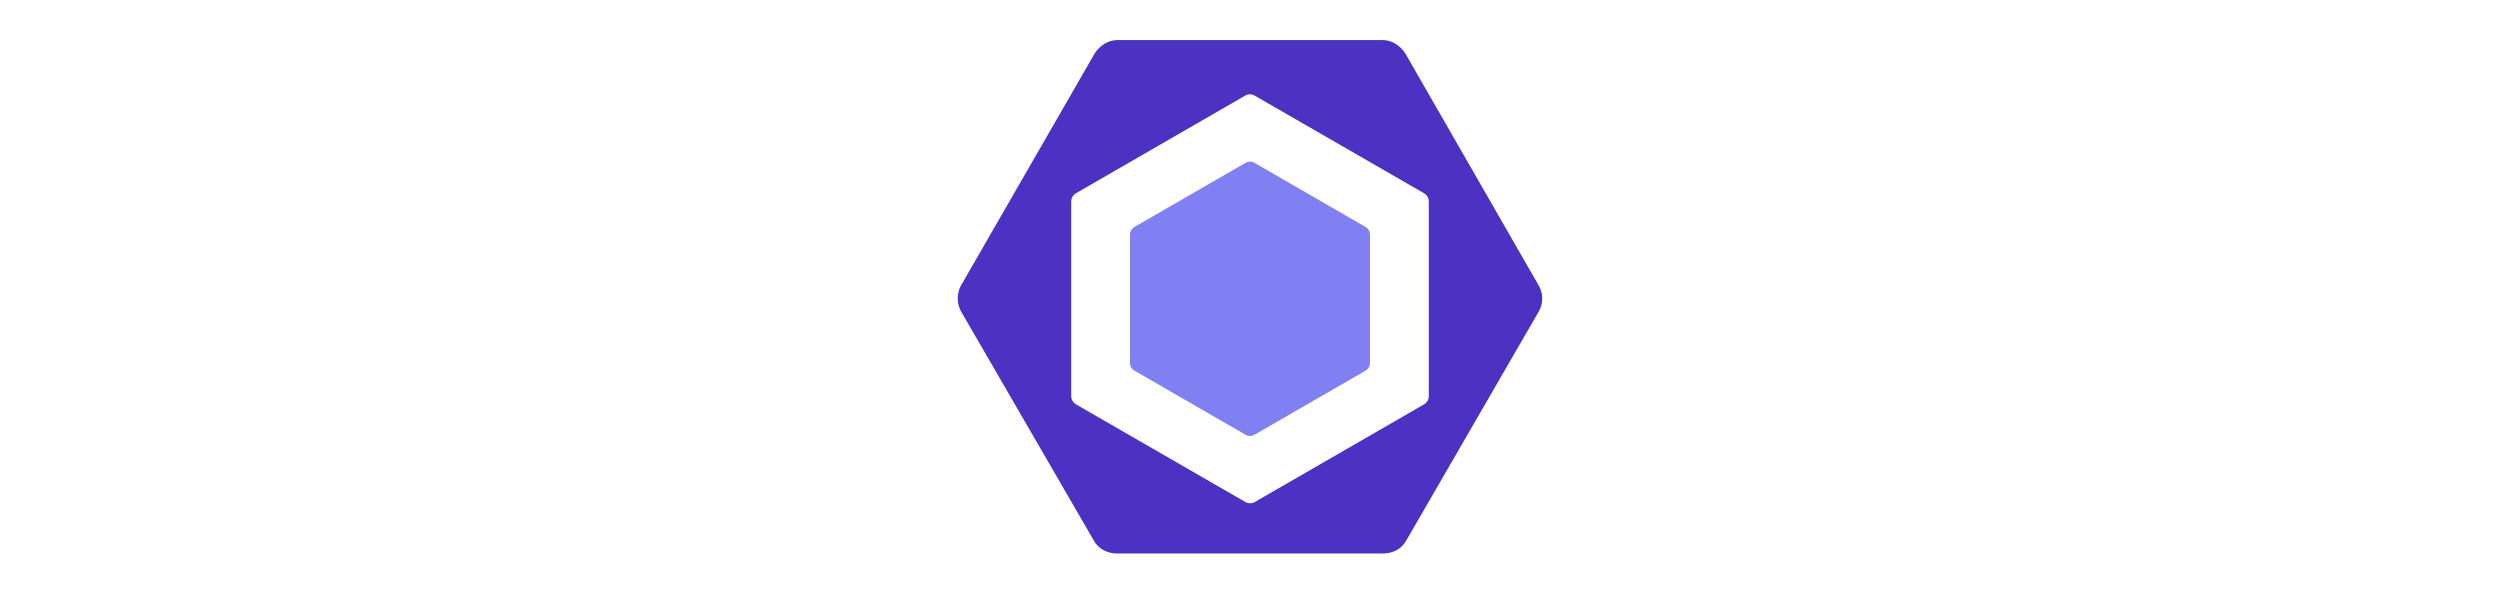 <svg height="70" xmlns="http://www.w3.org/2000/svg" viewBox="0 0 294.825 258.982"><path fill="#8080F2" d="M97.021 99.016l48.432-27.962c1.212-.7 2.706-.7 3.918 0l48.433 27.962a3.92 3.92 0 0 1 1.959 3.393v55.924a3.924 3.924 0 0 1-1.959 3.394l-48.433 27.962c-1.212.7-2.706.7-3.918 0l-48.432-27.962a3.92 3.92 0 0 1-1.959-3.394v-55.924a3.922 3.922 0 0 1 1.959-3.393"/><path fill="#4B32C3" d="M273.336 124.488L215.469 23.816c-2.102-3.64-5.985-6.325-10.188-6.325H89.545c-4.204 0-8.088 2.685-10.19 6.325l-57.867 100.45c-2.102 3.641-2.102 8.236 0 11.877l57.867 99.847c2.102 3.64 5.986 5.501 10.19 5.501H205.28c4.203 0 8.087-1.805 10.188-5.446l57.867-100.01c2.104-3.639 2.104-7.907.001-11.547m-47.917 48.41c0 1.48-.891 2.849-2.174 3.59l-73.71 42.527a4.194 4.194 0 0 1-4.17 0l-73.767-42.527c-1.282-.741-2.179-2.109-2.179-3.59V87.843c0-1.481.884-2.849 2.167-3.59l73.707-42.527a4.185 4.185 0 0 1 4.168 0l73.772 42.527c1.283.741 2.186 2.109 2.186 3.59v85.055z"/></svg>